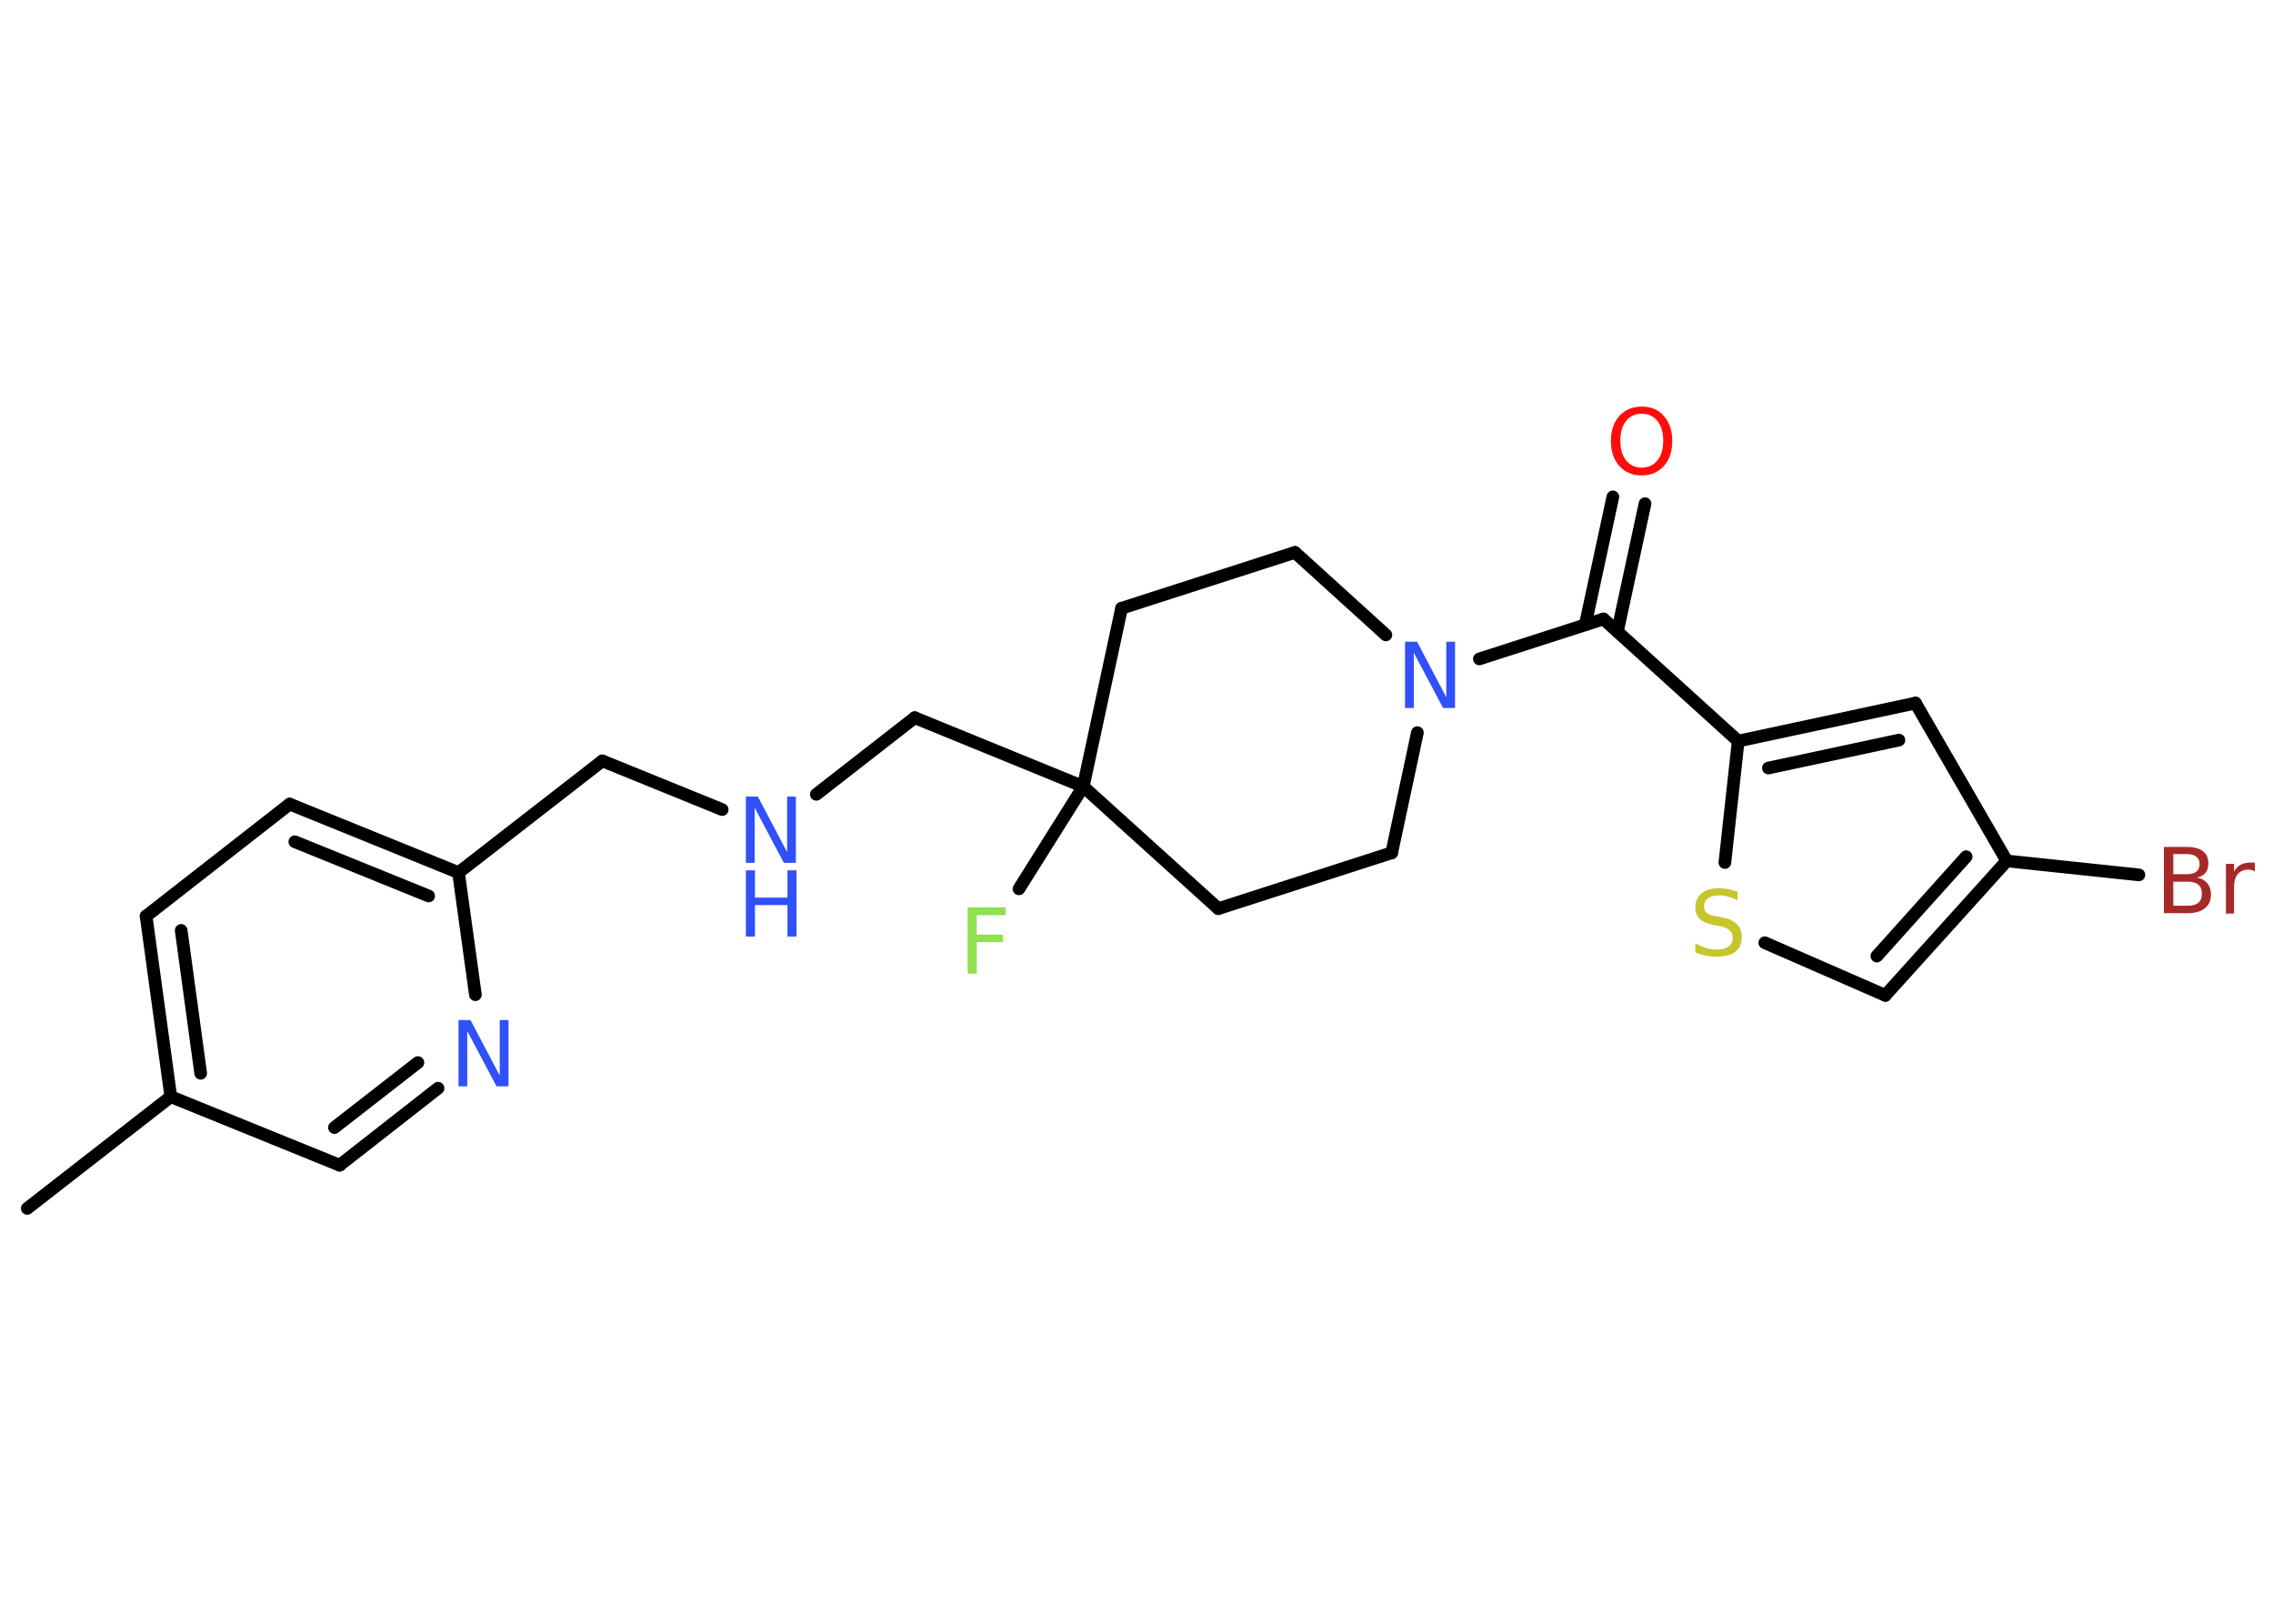 <?xml version='1.0' encoding='UTF-8'?>
<!DOCTYPE svg PUBLIC "-//W3C//DTD SVG 1.1//EN" "http://www.w3.org/Graphics/SVG/1.1/DTD/svg11.dtd">
<svg version='1.2' xmlns='http://www.w3.org/2000/svg' xmlns:xlink='http://www.w3.org/1999/xlink' width='70.0mm' height='50.0mm' viewBox='0 0 70.0 50.0'>
  <desc>Generated by the Chemistry Development Kit (http://github.com/cdk)</desc>
  <g stroke-linecap='round' stroke-linejoin='round' stroke='#000000' stroke-width='.39' fill='#3050F8'>
    <rect x='.0' y='.0' width='70.0' height='50.0' fill='#FFFFFF' stroke='none'/>
    <g id='mol1' class='mol'>
      <line id='mol1bnd1' class='bond' x1='.84' y1='37.21' x2='5.26' y2='33.77'/>
      <g id='mol1bnd2' class='bond'>
        <line x1='4.5' y1='28.21' x2='5.26' y2='33.77'/>
        <line x1='5.58' y1='28.65' x2='6.18' y2='33.05'/>
      </g>
      <line id='mol1bnd3' class='bond' x1='4.5' y1='28.21' x2='8.92' y2='24.76'/>
      <g id='mol1bnd4' class='bond'>
        <line x1='14.12' y1='26.87' x2='8.92' y2='24.76'/>
        <line x1='13.2' y1='27.59' x2='9.08' y2='25.92'/>
      </g>
      <line id='mol1bnd5' class='bond' x1='14.12' y1='26.87' x2='18.55' y2='23.43'/>
      <line id='mol1bnd6' class='bond' x1='18.55' y1='23.43' x2='22.24' y2='24.93'/>
      <line id='mol1bnd7' class='bond' x1='25.14' y1='24.46' x2='28.17' y2='22.1'/>
      <line id='mol1bnd8' class='bond' x1='28.17' y1='22.1' x2='33.36' y2='24.22'/>
      <line id='mol1bnd9' class='bond' x1='33.36' y1='24.22' x2='31.38' y2='27.37'/>
      <line id='mol1bnd10' class='bond' x1='33.36' y1='24.22' x2='37.52' y2='27.98'/>
      <line id='mol1bnd11' class='bond' x1='37.52' y1='27.98' x2='42.86' y2='26.26'/>
      <line id='mol1bnd12' class='bond' x1='42.86' y1='26.26' x2='43.65' y2='22.56'/>
      <line id='mol1bnd13' class='bond' x1='45.56' y1='20.29' x2='49.38' y2='19.06'/>
      <g id='mol1bnd14' class='bond'>
        <line x1='48.82' y1='19.24' x2='49.67' y2='15.3'/>
        <line x1='49.81' y1='19.45' x2='50.66' y2='15.51'/>
      </g>
      <line id='mol1bnd15' class='bond' x1='49.38' y1='19.06' x2='53.53' y2='22.82'/>
      <g id='mol1bnd16' class='bond'>
        <line x1='58.99' y1='21.65' x2='53.53' y2='22.82'/>
        <line x1='58.48' y1='22.79' x2='54.46' y2='23.65'/>
      </g>
      <line id='mol1bnd17' class='bond' x1='58.99' y1='21.65' x2='61.8' y2='26.51'/>
      <line id='mol1bnd18' class='bond' x1='61.8' y1='26.51' x2='65.87' y2='26.94'/>
      <g id='mol1bnd19' class='bond'>
        <line x1='58.06' y1='30.65' x2='61.8' y2='26.51'/>
        <line x1='57.8' y1='29.44' x2='60.55' y2='26.38'/>
      </g>
      <line id='mol1bnd20' class='bond' x1='58.06' y1='30.65' x2='54.35' y2='29.03'/>
      <line id='mol1bnd21' class='bond' x1='53.53' y1='22.82' x2='53.12' y2='26.56'/>
      <line id='mol1bnd22' class='bond' x1='42.68' y1='19.55' x2='39.88' y2='17.01'/>
      <line id='mol1bnd23' class='bond' x1='39.88' y1='17.01' x2='34.54' y2='18.73'/>
      <line id='mol1bnd24' class='bond' x1='33.36' y1='24.22' x2='34.54' y2='18.73'/>
      <line id='mol1bnd25' class='bond' x1='14.12' y1='26.87' x2='14.64' y2='30.63'/>
      <g id='mol1bnd26' class='bond'>
        <line x1='10.46' y1='35.88' x2='13.49' y2='33.51'/>
        <line x1='10.3' y1='34.72' x2='12.87' y2='32.72'/>
      </g>
      <line id='mol1bnd27' class='bond' x1='5.26' y1='33.77' x2='10.46' y2='35.88'/>
      <g id='mol1atm7' class='atom'>
        <path d='M22.97 24.53h.37l.9 1.71v-1.71h.27v2.04h-.37l-.9 -1.7v1.7h-.27v-2.04z' stroke='none'/>
        <path d='M22.97 26.8h.28v.84h1.0v-.84h.28v2.04h-.28v-.97h-1.0v.97h-.28v-2.04z' stroke='none'/>
      </g>
      <path id='mol1atm10' class='atom' d='M29.8 27.94h1.17v.24h-.89v.6h.81v.23h-.81v.97h-.28v-2.04z' stroke='none' fill='#90E050'/>
      <path id='mol1atm13' class='atom' d='M43.27 19.76h.37l.9 1.71v-1.71h.27v2.04h-.37l-.9 -1.7v1.7h-.27v-2.04z' stroke='none'/>
      <path id='mol1atm15' class='atom' d='M50.56 12.74q-.3 .0 -.48 .22q-.18 .22 -.18 .61q.0 .39 .18 .61q.18 .22 .48 .22q.3 .0 .48 -.22q.18 -.22 .18 -.61q.0 -.39 -.18 -.61q-.18 -.22 -.48 -.22zM50.56 12.52q.43 .0 .68 .29q.26 .29 .26 .77q.0 .48 -.26 .77q-.26 .29 -.68 .29q-.43 .0 -.69 -.29q-.26 -.29 -.26 -.77q.0 -.48 .26 -.77q.26 -.29 .69 -.29z' stroke='none' fill='#FF0D0D'/>
      <path id='mol1atm19' class='atom' d='M66.93 27.14v.75h.44q.22 .0 .33 -.09q.11 -.09 .11 -.28q.0 -.19 -.11 -.28q-.11 -.09 -.33 -.09h-.44zM66.93 26.31v.61h.41q.2 .0 .3 -.08q.1 -.08 .1 -.23q.0 -.15 -.1 -.23q-.1 -.08 -.3 -.08h-.41zM66.65 26.08h.7q.32 .0 .49 .13q.17 .13 .17 .37q.0 .19 -.09 .3q-.09 .11 -.26 .14q.2 .04 .32 .18q.11 .14 .11 .35q.0 .27 -.19 .42q-.19 .15 -.53 .15h-.73v-2.04zM69.44 26.83q-.04 -.02 -.09 -.04q-.05 -.01 -.11 -.01q-.21 .0 -.33 .14q-.11 .14 -.11 .4v.81h-.25v-1.53h.25v.24q.08 -.14 .2 -.21q.13 -.07 .31 -.07q.03 .0 .06 .0q.03 .0 .07 .01v.26z' stroke='none' fill='#A62929'/>
      <path id='mol1atm21' class='atom' d='M53.51 27.45v.27q-.15 -.07 -.29 -.11q-.14 -.04 -.27 -.04q-.22 .0 -.35 .09q-.12 .09 -.12 .25q.0 .13 .08 .2q.08 .07 .31 .11l.17 .03q.31 .06 .45 .21q.15 .15 .15 .4q.0 .3 -.2 .45q-.2 .15 -.58 .15q-.14 .0 -.31 -.03q-.16 -.03 -.34 -.1v-.28q.17 .09 .33 .14q.16 .05 .32 .05q.24 .0 .37 -.09q.13 -.09 .13 -.26q.0 -.15 -.09 -.24q-.09 -.08 -.3 -.13l-.17 -.03q-.31 -.06 -.45 -.19q-.14 -.13 -.14 -.36q.0 -.27 .19 -.43q.19 -.16 .53 -.16q.14 .0 .29 .03q.15 .03 .3 .08z' stroke='none' fill='#C6C62C'/>
      <path id='mol1atm24' class='atom' d='M14.12 31.41h.37l.9 1.71v-1.71h.27v2.04h-.37l-.9 -1.7v1.7h-.27v-2.04z' stroke='none'/>
    </g>
  </g>
</svg>
